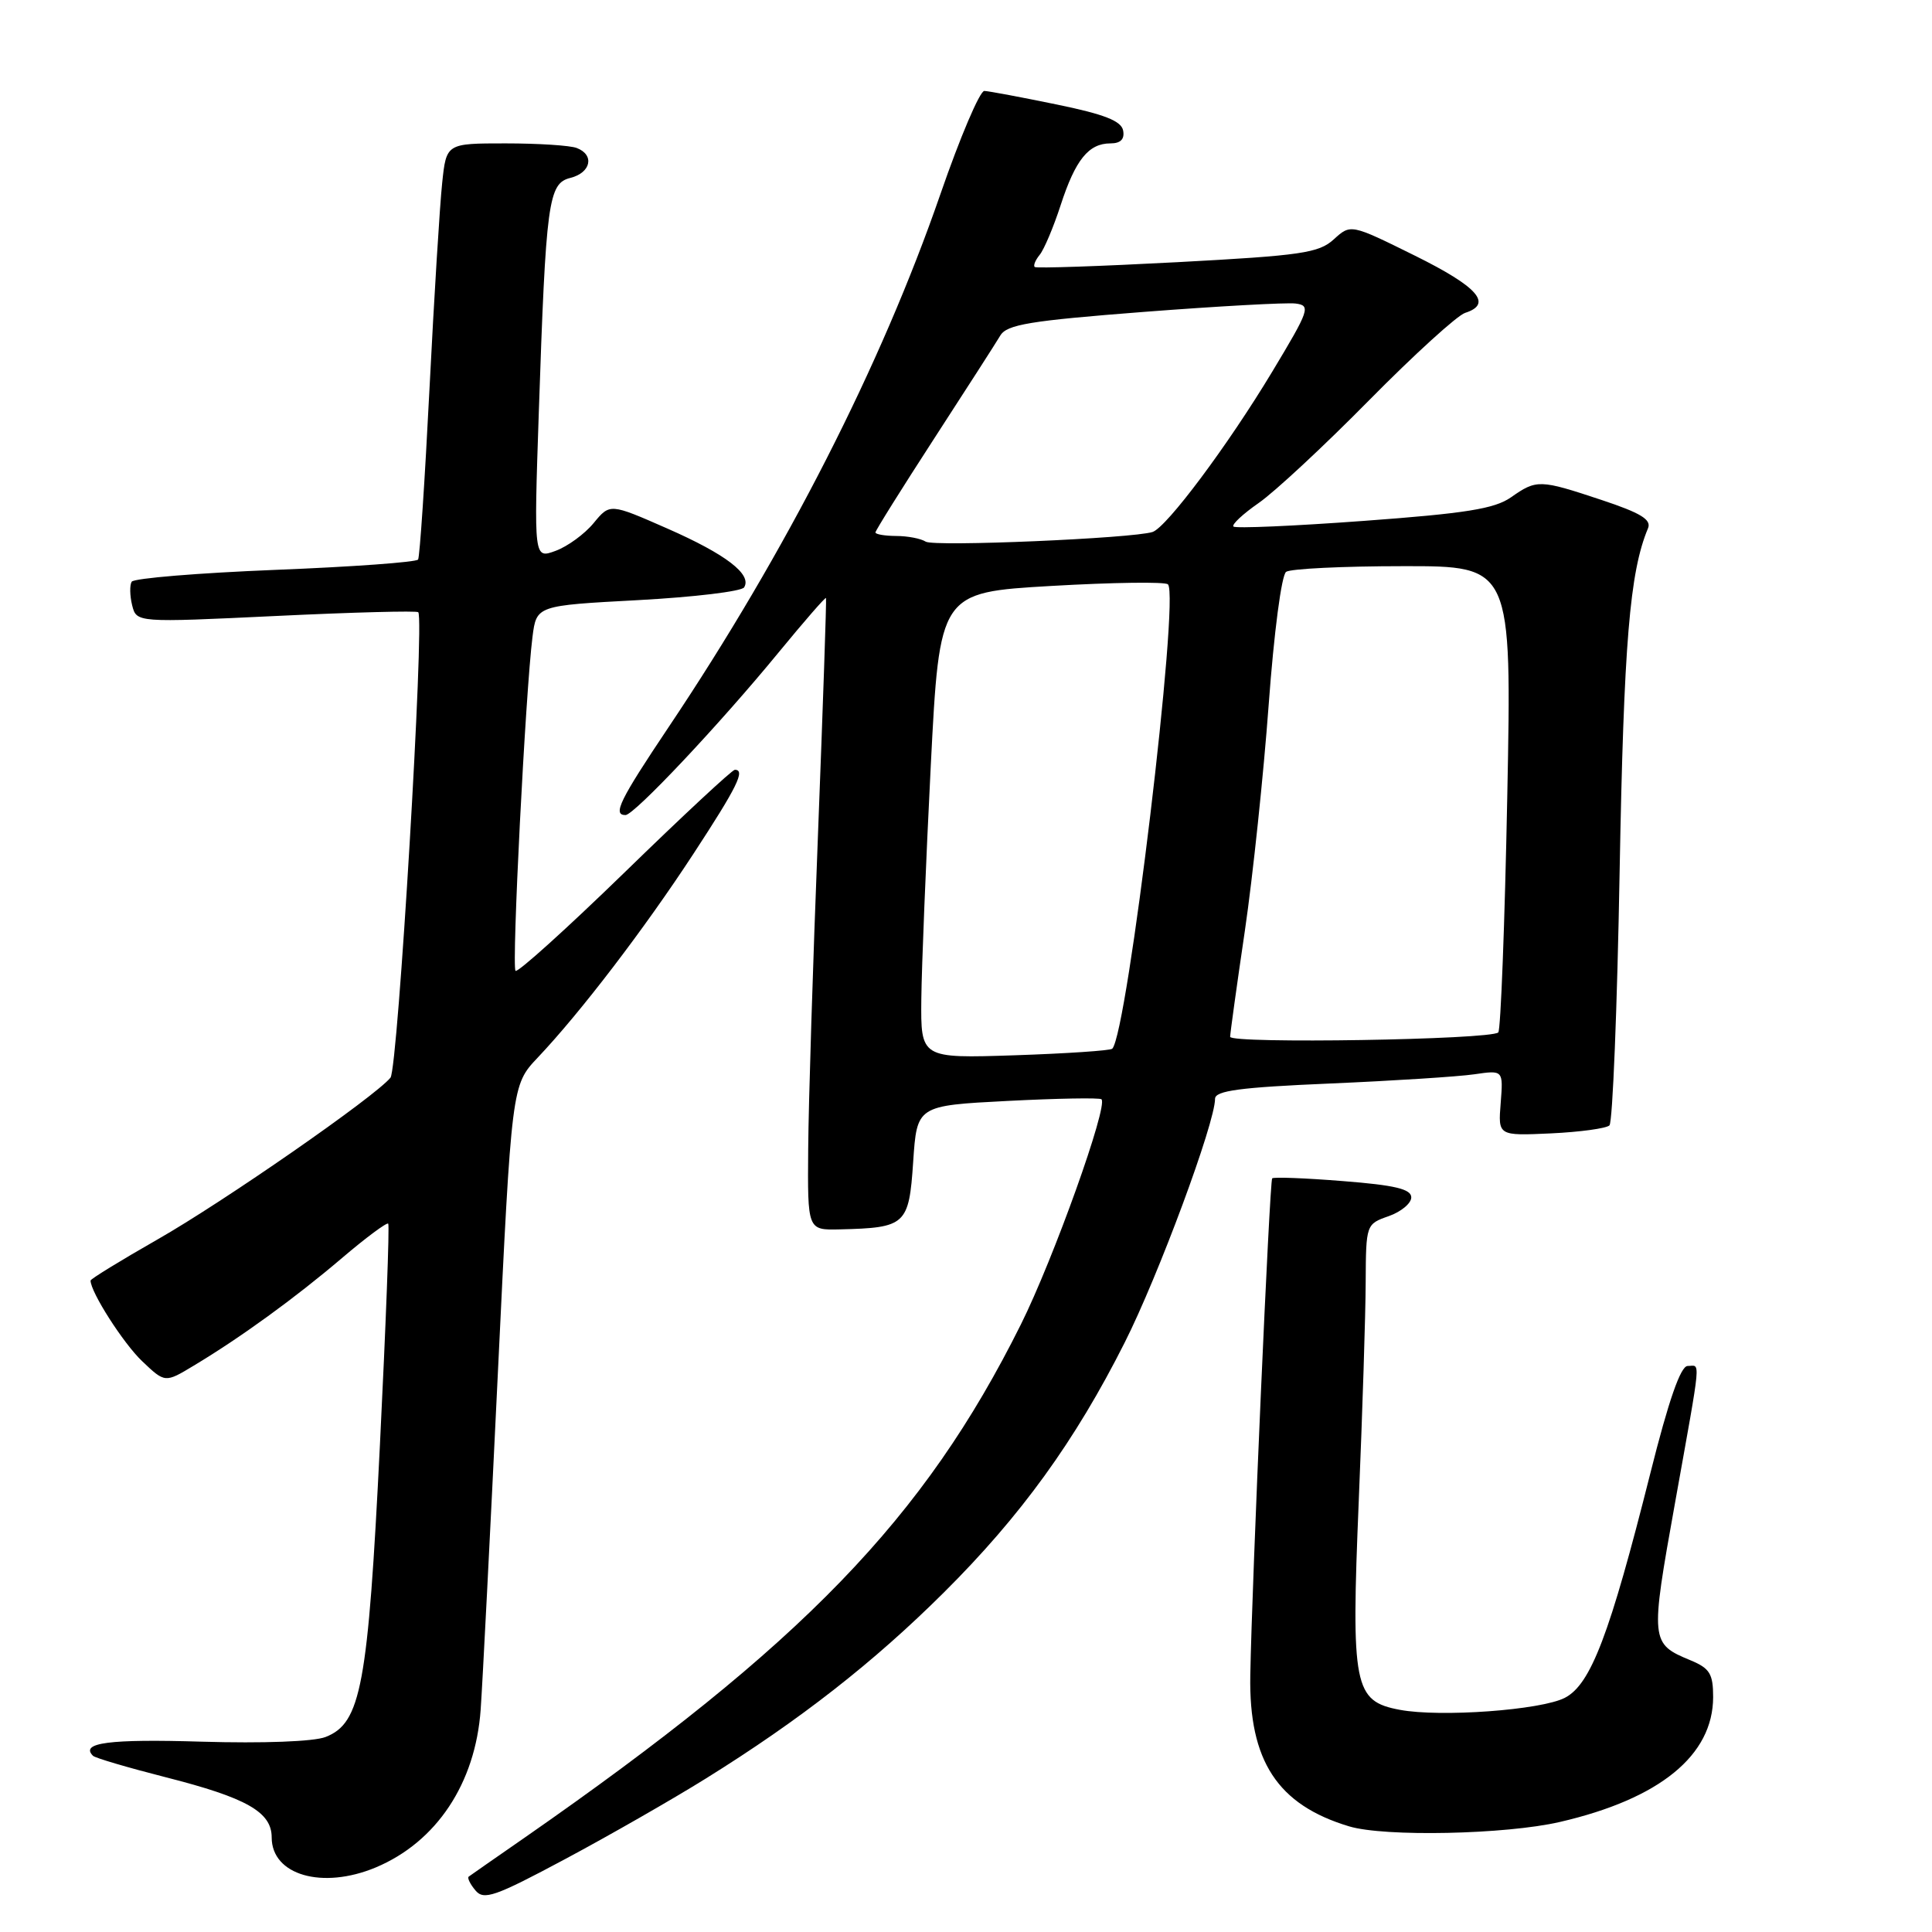 <?xml version="1.0" encoding="UTF-8" standalone="no"?>
<!DOCTYPE svg PUBLIC "-//W3C//DTD SVG 1.1//EN" "http://www.w3.org/Graphics/SVG/1.1/DTD/svg11.dtd" >
<svg xmlns="http://www.w3.org/2000/svg" xmlns:xlink="http://www.w3.org/1999/xlink" version="1.1" viewBox="0 0 256 256">
 <g >
 <path fill="currentColor"
d=" M 93.50 235.68 C 106.01 227.90 115.76 220.27 125.06 211.02 C 135.27 200.87 142.46 190.93 149.02 177.91 C 153.49 169.06 161.00 148.79 161.00 145.60 C 161.00 144.52 164.31 144.08 176.25 143.57 C 184.64 143.21 193.23 142.66 195.35 142.35 C 199.19 141.79 199.19 141.79 198.85 146.15 C 198.50 150.50 198.50 150.50 205.50 150.18 C 209.35 150.00 212.84 149.52 213.26 149.12 C 213.68 148.71 214.29 133.56 214.61 115.44 C 215.16 85.24 215.94 75.79 218.37 70.00 C 218.85 68.85 217.40 67.97 212.22 66.25 C 204.00 63.52 203.62 63.51 200.21 65.90 C 198.03 67.42 194.22 68.03 180.71 69.02 C 171.48 69.70 163.70 70.04 163.44 69.77 C 163.18 69.51 164.68 68.11 166.78 66.65 C 168.88 65.20 175.47 59.07 181.42 53.03 C 187.38 46.99 193.10 41.79 194.13 41.46 C 197.83 40.28 195.85 38.02 187.49 33.88 C 178.98 29.67 178.98 29.67 176.74 31.71 C 174.75 33.53 172.43 33.86 156.00 34.74 C 145.82 35.28 137.32 35.57 137.11 35.38 C 136.89 35.20 137.19 34.47 137.76 33.77 C 138.34 33.07 139.59 30.11 140.54 27.19 C 142.50 21.16 144.25 19.00 147.14 19.00 C 148.49 19.00 149.04 18.44 148.82 17.29 C 148.57 16.02 146.33 15.14 139.99 13.84 C 135.32 12.88 131.02 12.07 130.43 12.05 C 129.84 12.02 127.21 18.19 124.60 25.75 C 116.77 48.39 104.14 73.16 88.60 96.34 C 82.11 106.03 81.14 108.00 82.88 108.00 C 84.03 108.00 95.39 95.94 103.17 86.45 C 106.55 82.34 109.37 79.09 109.45 79.24 C 109.53 79.38 109.05 93.45 108.39 110.50 C 107.72 127.55 107.13 146.34 107.09 152.25 C 107.00 163.00 107.00 163.00 111.25 162.90 C 120.03 162.69 120.44 162.32 121.00 153.96 C 121.50 146.50 121.50 146.50 133.50 145.88 C 140.10 145.54 145.70 145.44 145.95 145.66 C 146.87 146.49 139.60 166.81 135.27 175.50 C 122.45 201.24 106.38 217.86 69.50 243.51 C 65.65 246.18 62.32 248.50 62.11 248.66 C 61.89 248.82 62.29 249.64 62.99 250.48 C 64.10 251.83 65.55 251.33 74.88 246.34 C 80.72 243.22 89.10 238.42 93.50 235.68 Z  M 49.78 247.45 C 57.83 244.08 63.00 236.31 63.69 226.53 C 63.93 223.21 64.95 203.24 65.96 182.14 C 67.80 143.79 67.80 143.79 71.25 140.14 C 76.94 134.13 85.38 123.08 91.88 113.14 C 97.70 104.24 98.80 102.00 97.37 102.00 C 97.02 102.00 90.45 108.11 82.78 115.58 C 75.10 123.04 68.59 128.92 68.31 128.64 C 67.78 128.11 69.63 91.71 70.56 84.37 C 71.09 80.24 71.09 80.24 84.55 79.52 C 91.95 79.12 98.28 78.36 98.60 77.83 C 99.67 76.11 96.18 73.44 88.42 70.03 C 80.82 66.69 80.82 66.69 78.66 69.31 C 77.47 70.76 75.20 72.41 73.62 72.99 C 70.74 74.05 70.74 74.05 71.39 54.77 C 72.34 26.59 72.65 24.30 75.59 23.57 C 78.31 22.88 78.81 20.52 76.42 19.61 C 75.55 19.27 71.31 19.00 66.99 19.00 C 59.14 19.00 59.14 19.00 58.59 24.25 C 58.28 27.14 57.52 39.40 56.91 51.50 C 56.30 63.60 55.62 73.79 55.40 74.14 C 55.19 74.49 46.68 75.11 36.49 75.51 C 26.30 75.92 17.74 76.62 17.45 77.08 C 17.17 77.53 17.20 78.94 17.51 80.20 C 18.09 82.50 18.09 82.50 36.58 81.62 C 46.75 81.13 55.23 80.91 55.42 81.12 C 56.28 82.05 52.73 141.61 51.74 142.80 C 49.64 145.35 29.59 159.27 20.86 164.24 C 15.99 167.02 12.00 169.47 12.00 169.68 C 12.00 171.21 16.35 178.01 18.84 180.37 C 21.87 183.25 21.87 183.25 25.68 180.95 C 31.90 177.22 39.11 171.98 45.30 166.71 C 48.49 163.99 51.26 161.94 51.44 162.14 C 51.63 162.34 51.13 175.55 50.34 191.50 C 48.76 223.39 47.84 228.33 43.14 230.16 C 41.58 230.77 34.87 231.02 26.70 230.78 C 14.49 230.41 10.58 230.92 12.32 232.65 C 12.60 232.94 16.93 234.21 21.94 235.49 C 32.68 238.22 36.00 240.10 36.00 243.47 C 36.00 248.46 42.71 250.40 49.78 247.45 Z  M 206.69 241.42 C 219.92 238.36 226.99 232.60 227.00 224.87 C 227.00 221.79 226.55 221.06 224.03 220.01 C 218.67 217.79 218.65 217.53 221.95 199.14 C 225.51 179.25 225.35 181.00 223.62 181.00 C 222.69 181.00 221.10 185.56 218.67 195.25 C 213.30 216.59 210.79 223.20 207.35 224.97 C 204.18 226.60 190.86 227.57 185.48 226.56 C 179.39 225.42 179.02 223.51 180.04 198.94 C 180.53 187.15 180.95 174.06 180.96 169.85 C 181.00 162.26 181.02 162.19 184.00 161.15 C 185.65 160.57 187.00 159.45 187.00 158.66 C 187.00 157.56 184.85 157.04 177.94 156.50 C 172.96 156.10 168.74 155.94 168.57 156.14 C 168.23 156.53 165.89 209.54 165.67 222.00 C 165.47 233.33 169.28 239.15 178.76 242.00 C 183.45 243.42 199.52 243.08 206.69 241.42 Z  M 122.08 132.37 C 122.13 128.04 122.69 114.15 123.33 101.50 C 124.50 78.50 124.50 78.50 139.31 77.64 C 147.46 77.17 154.41 77.07 154.76 77.43 C 156.34 79.01 149.39 136.94 147.38 138.96 C 147.13 139.21 141.31 139.60 134.46 139.83 C 122.00 140.24 122.00 140.24 122.08 132.37 Z  M 163.00 137.38 C 163.01 136.89 163.88 130.58 164.95 123.34 C 166.01 116.10 167.43 102.60 168.11 93.34 C 168.81 83.80 169.81 76.18 170.42 75.77 C 171.01 75.36 177.98 75.02 185.91 75.02 C 200.32 75.00 200.32 75.00 199.72 105.61 C 199.39 122.44 198.85 136.48 198.53 136.80 C 197.57 137.77 163.00 138.33 163.00 137.38 Z  M 122.66 71.77 C 122.02 71.36 120.26 71.02 118.75 71.02 C 117.24 71.01 116.00 70.80 116.00 70.55 C 116.00 70.31 119.49 64.73 123.75 58.16 C 128.01 51.59 131.97 45.43 132.54 44.47 C 133.41 43.00 136.44 42.50 151.54 41.33 C 161.42 40.57 170.48 40.07 171.67 40.22 C 173.71 40.48 173.52 41.04 168.56 49.28 C 162.69 59.03 154.59 69.87 152.72 70.49 C 150.10 71.34 123.76 72.47 122.66 71.77 Z "/>
</g>
</svg>